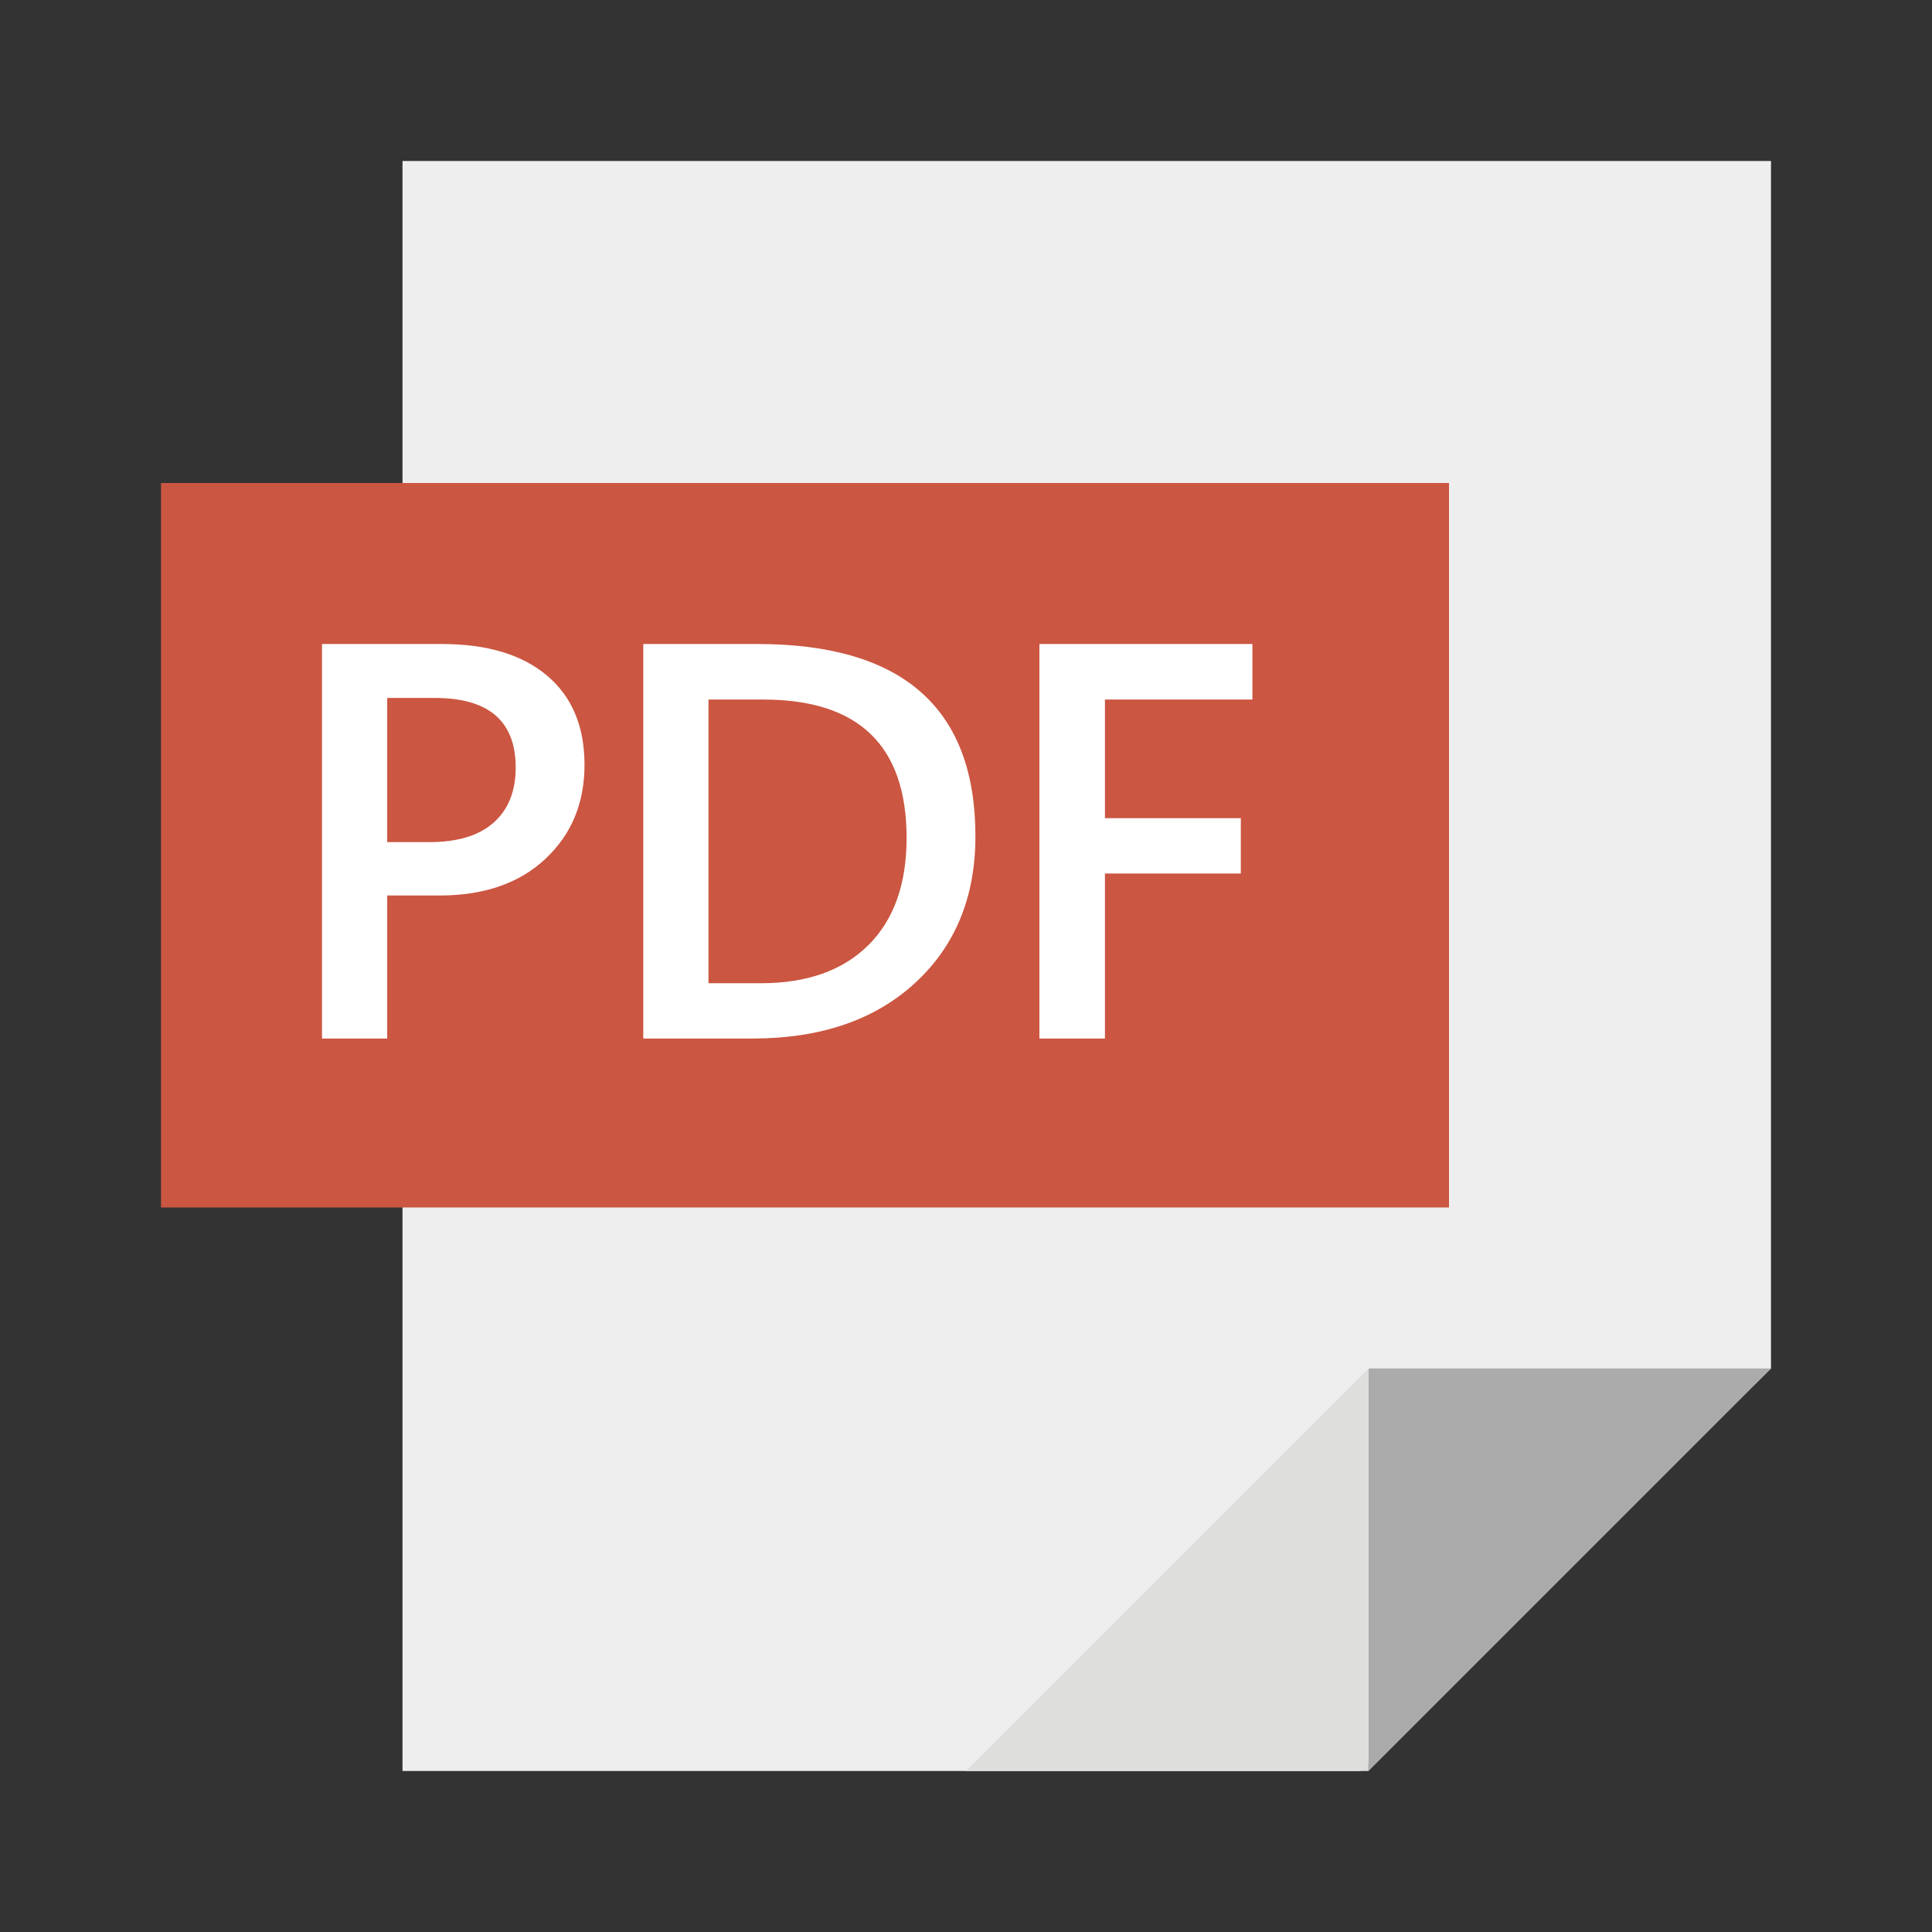 <?xml version="1.0" encoding="UTF-8"?>
<svg width="24px" height="24px" viewBox="0 0 24 24" version="1.1" xmlns="http://www.w3.org/2000/svg" xmlns:xlink="http://www.w3.org/1999/xlink">
    <rect x="0" y="0" width="24" height="24" fill="#333333" stroke="none"/>
    <title>Icons/File types/pdf</title>
    <g id="Icons/File-types/pdf" stroke="none" stroke-width="1" fill="none" fill-rule="evenodd">
        <rect id="Size" fill="#D8D8D8" opacity="0" x="0" y="0" width="24" height="24"></rect>
        <g id="Group">
            <rect id="Rectangle" x="0" y="0" width="24" height="24"></rect>
            <polygon id="Path" fill="#EFEEEE" fill-rule="nonzero" points="5 2 5 22 16.9 22 22 17 22 2"></polygon>
            <polygon id="Path" fill="#ABABAB" fill-rule="nonzero" points="17 17 17 22 22 17"></polygon>
            <polygon id="Path" fill="#DEDEDD" fill-rule="nonzero" points="12 22 17 22 17 17"></polygon>
            <polygon id="Path" fill="#CB5641" fill-rule="nonzero" points="2 6 2 15 18 15 18 6"></polygon>
            <path d="M4.81,12.901 L4.81,11.124 L5.463,11.124 C6.014,11.124 6.452,10.972 6.775,10.669 C7.099,10.366 7.261,9.977 7.261,9.5 C7.261,9.024 7.106,8.655 6.796,8.393 C6.486,8.131 6.05,8 5.487,8 L5.487,8 L4,8 L4,12.901 L4.81,12.901 Z M5.336,10.461 L4.81,10.461 L4.81,8.67 L5.401,8.67 C6.071,8.67 6.406,8.958 6.406,9.535 C6.406,9.829 6.315,10.056 6.133,10.218 C5.951,10.38 5.685,10.461 5.336,10.461 L5.336,10.461 Z M9.348,12.901 C10.191,12.901 10.864,12.672 11.365,12.213 C11.866,11.753 12.117,11.146 12.117,10.389 C12.117,8.796 11.213,8 9.406,8 L9.406,8 L7.991,8 L7.991,12.901 L9.348,12.901 Z M9.451,12.214 L8.801,12.214 L8.801,8.69 L9.482,8.69 C10.669,8.69 11.262,9.264 11.262,10.41 C11.262,10.984 11.103,11.428 10.785,11.743 C10.468,12.057 10.023,12.214 9.451,12.214 L9.451,12.214 Z M13.726,12.901 L13.726,10.851 L15.414,10.851 L15.414,10.164 L13.726,10.164 L13.726,8.69 L15.558,8.69 L15.558,8 L12.912,8 L12.912,12.901 L13.726,12.901 Z" id="PDF" fill="#FFFFFF" fill-rule="nonzero"></path>
        </g>
    </g>
</svg>